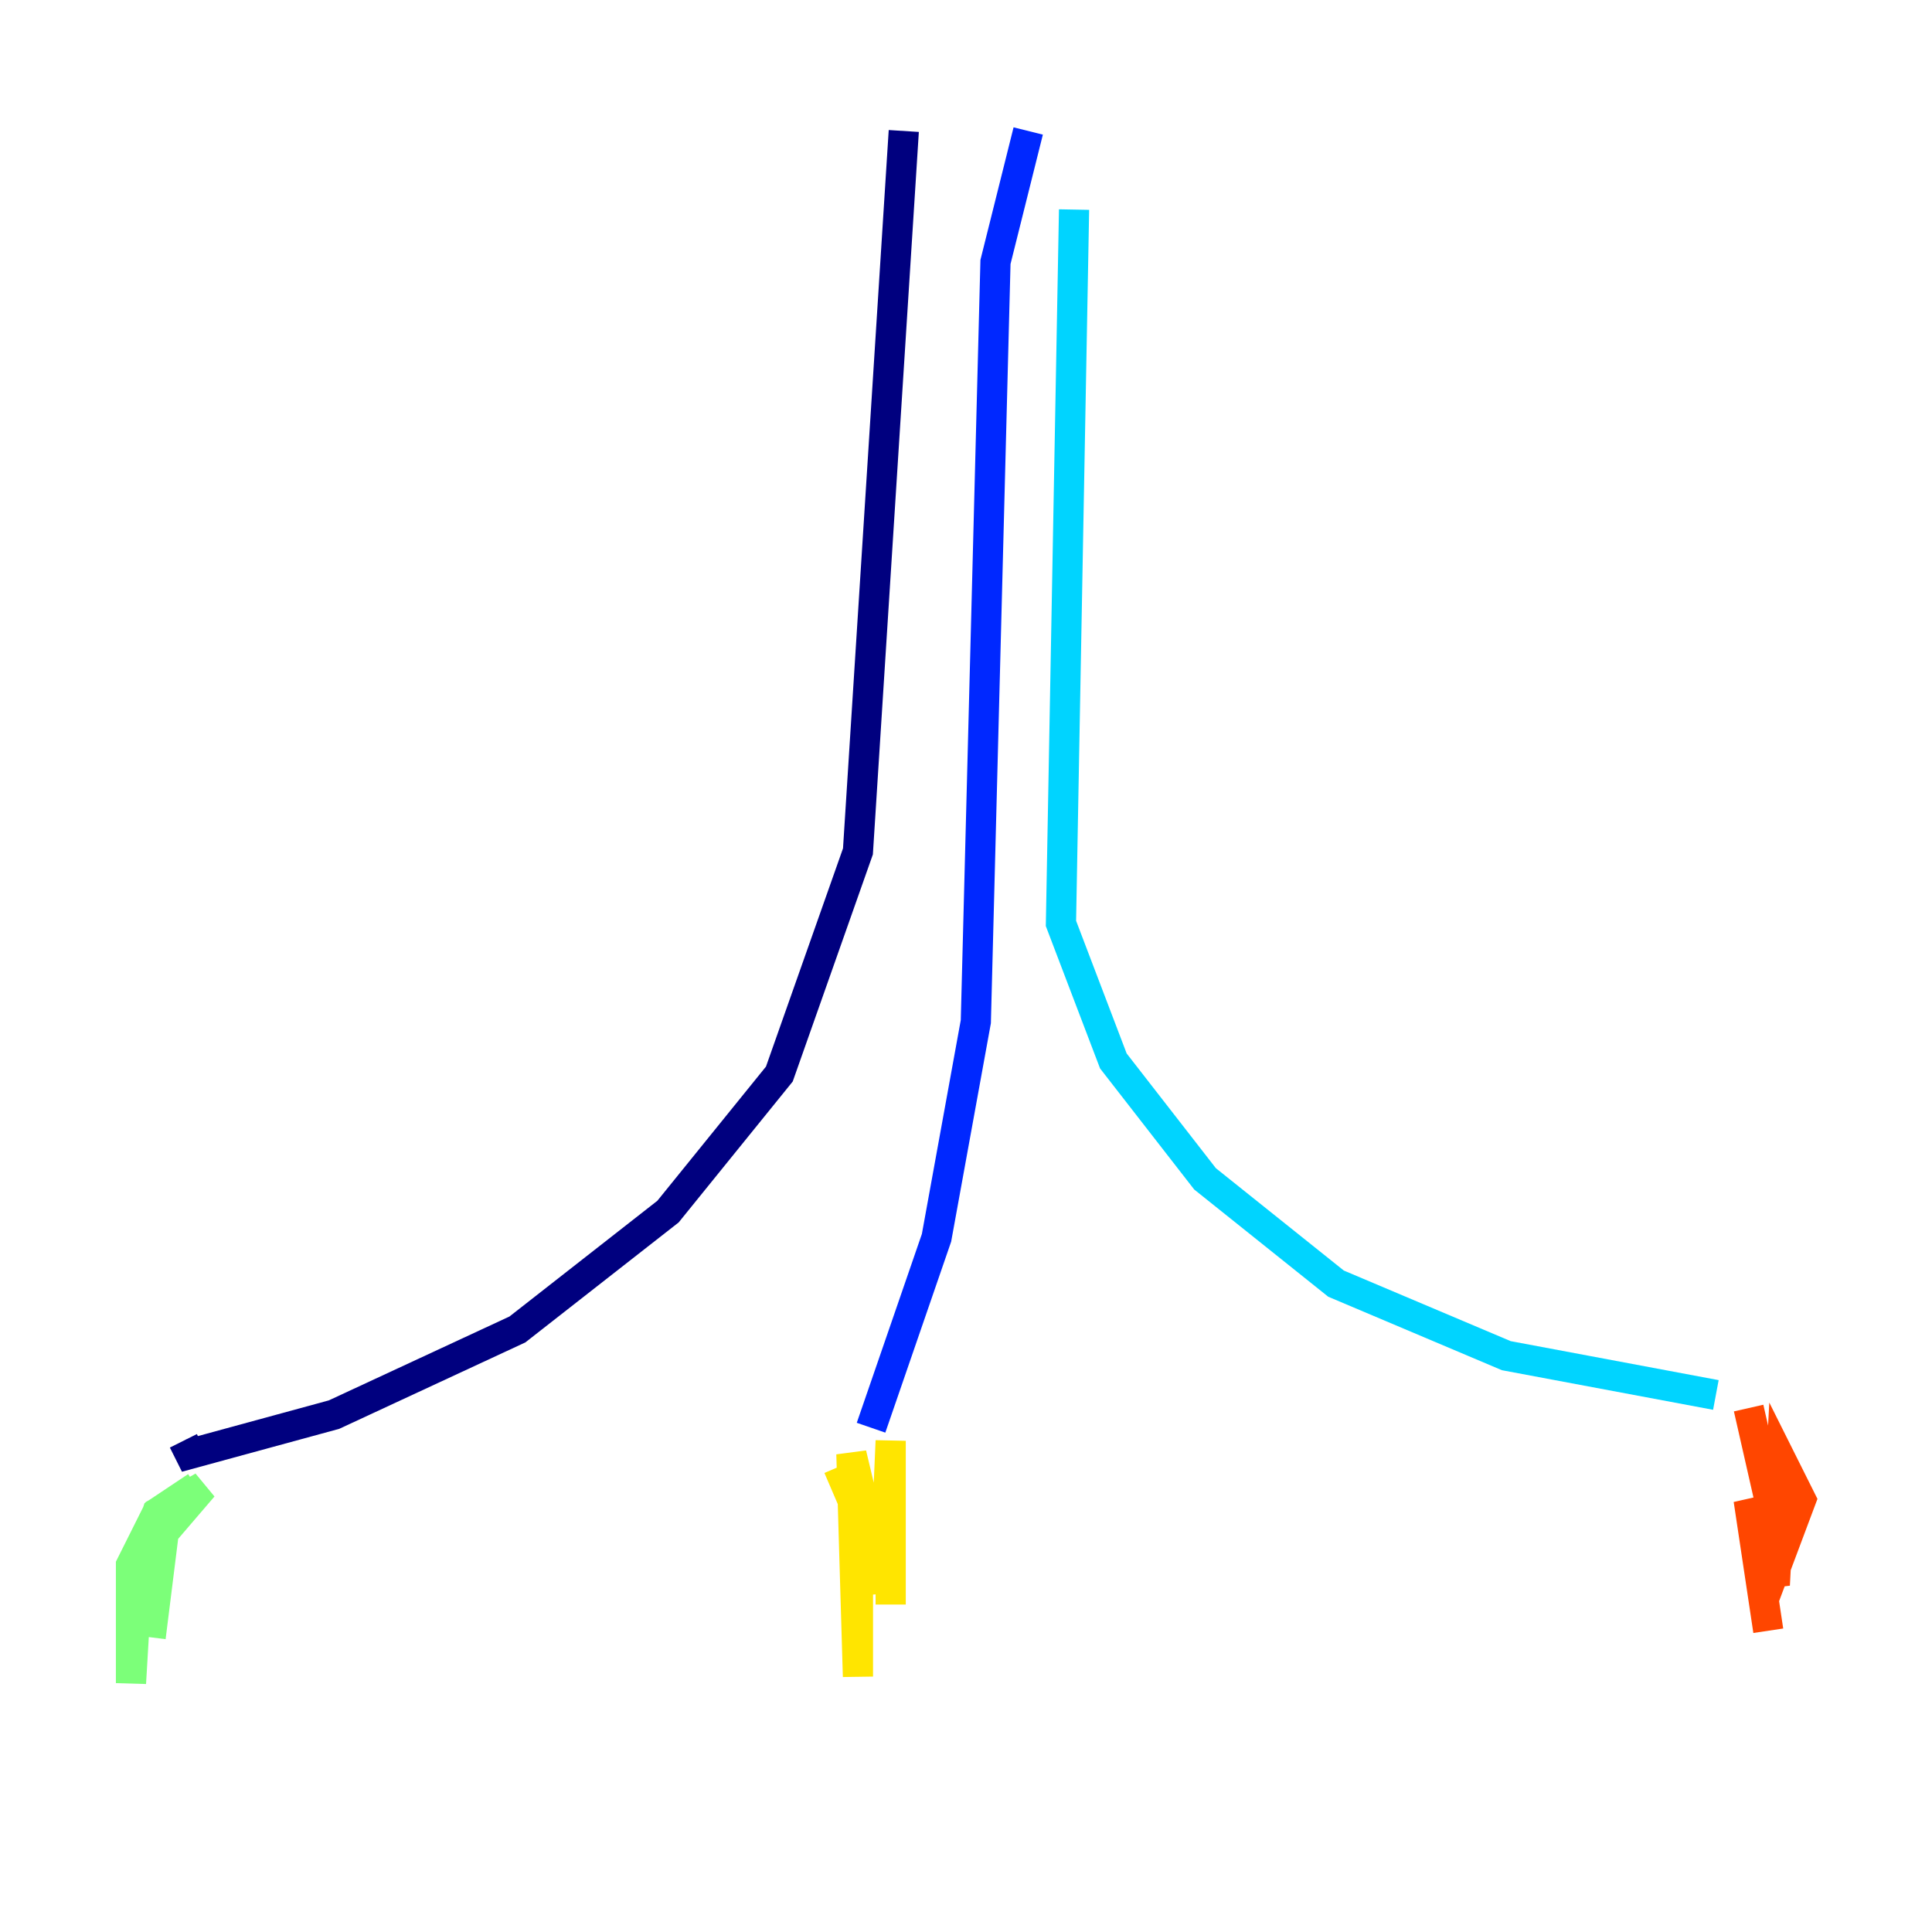 <?xml version="1.0" encoding="utf-8" ?>
<svg baseProfile="tiny" height="128" version="1.2" viewBox="0,0,128,128" width="128" xmlns="http://www.w3.org/2000/svg" xmlns:ev="http://www.w3.org/2001/xml-events" xmlns:xlink="http://www.w3.org/1999/xlink"><defs /><polyline fill="none" points="59.878,8.678 56.841,56.407 51.634,71.159 44.258,80.271 34.278,88.081 22.129,93.722 12.583,96.325 12.149,95.458" stroke="#00007f" stroke-width="2" /><polyline fill="none" points="68.122,8.678 65.953,17.356 64.651,67.688 62.047,82.007 57.709,94.59" stroke="#0028ff" stroke-width="2" /><polyline fill="none" points="71.159,13.885 70.291,61.18 73.763,70.291 79.837,78.102 88.515,85.044 99.797,89.817 113.681,92.42" stroke="#00d4ff" stroke-width="2" /><polyline fill="none" points="13.017,98.495 10.414,100.231 9.112,104.136 8.678,111.512 8.678,103.702 10.414,100.231 13.451,98.495 10.848,101.532 9.98,108.475" stroke="#7cff79" stroke-width="2" /><polyline fill="none" points="55.539,97.193 56.841,100.231 56.841,111.078 56.407,96.325 58.576,105.437 59.01,95.458 59.01,106.305" stroke="#ffe500" stroke-width="2" /><polyline fill="none" points="115.851,93.288 118.02,102.834 119.322,99.363 118.02,96.759 117.586,105.003 115.851,99.363 117.153,108.041" stroke="#ff4600" stroke-width="2" /><polyline fill="none" points="35.146,91.986 35.146,91.986" stroke="#7f0000" stroke-width="2" /></svg>